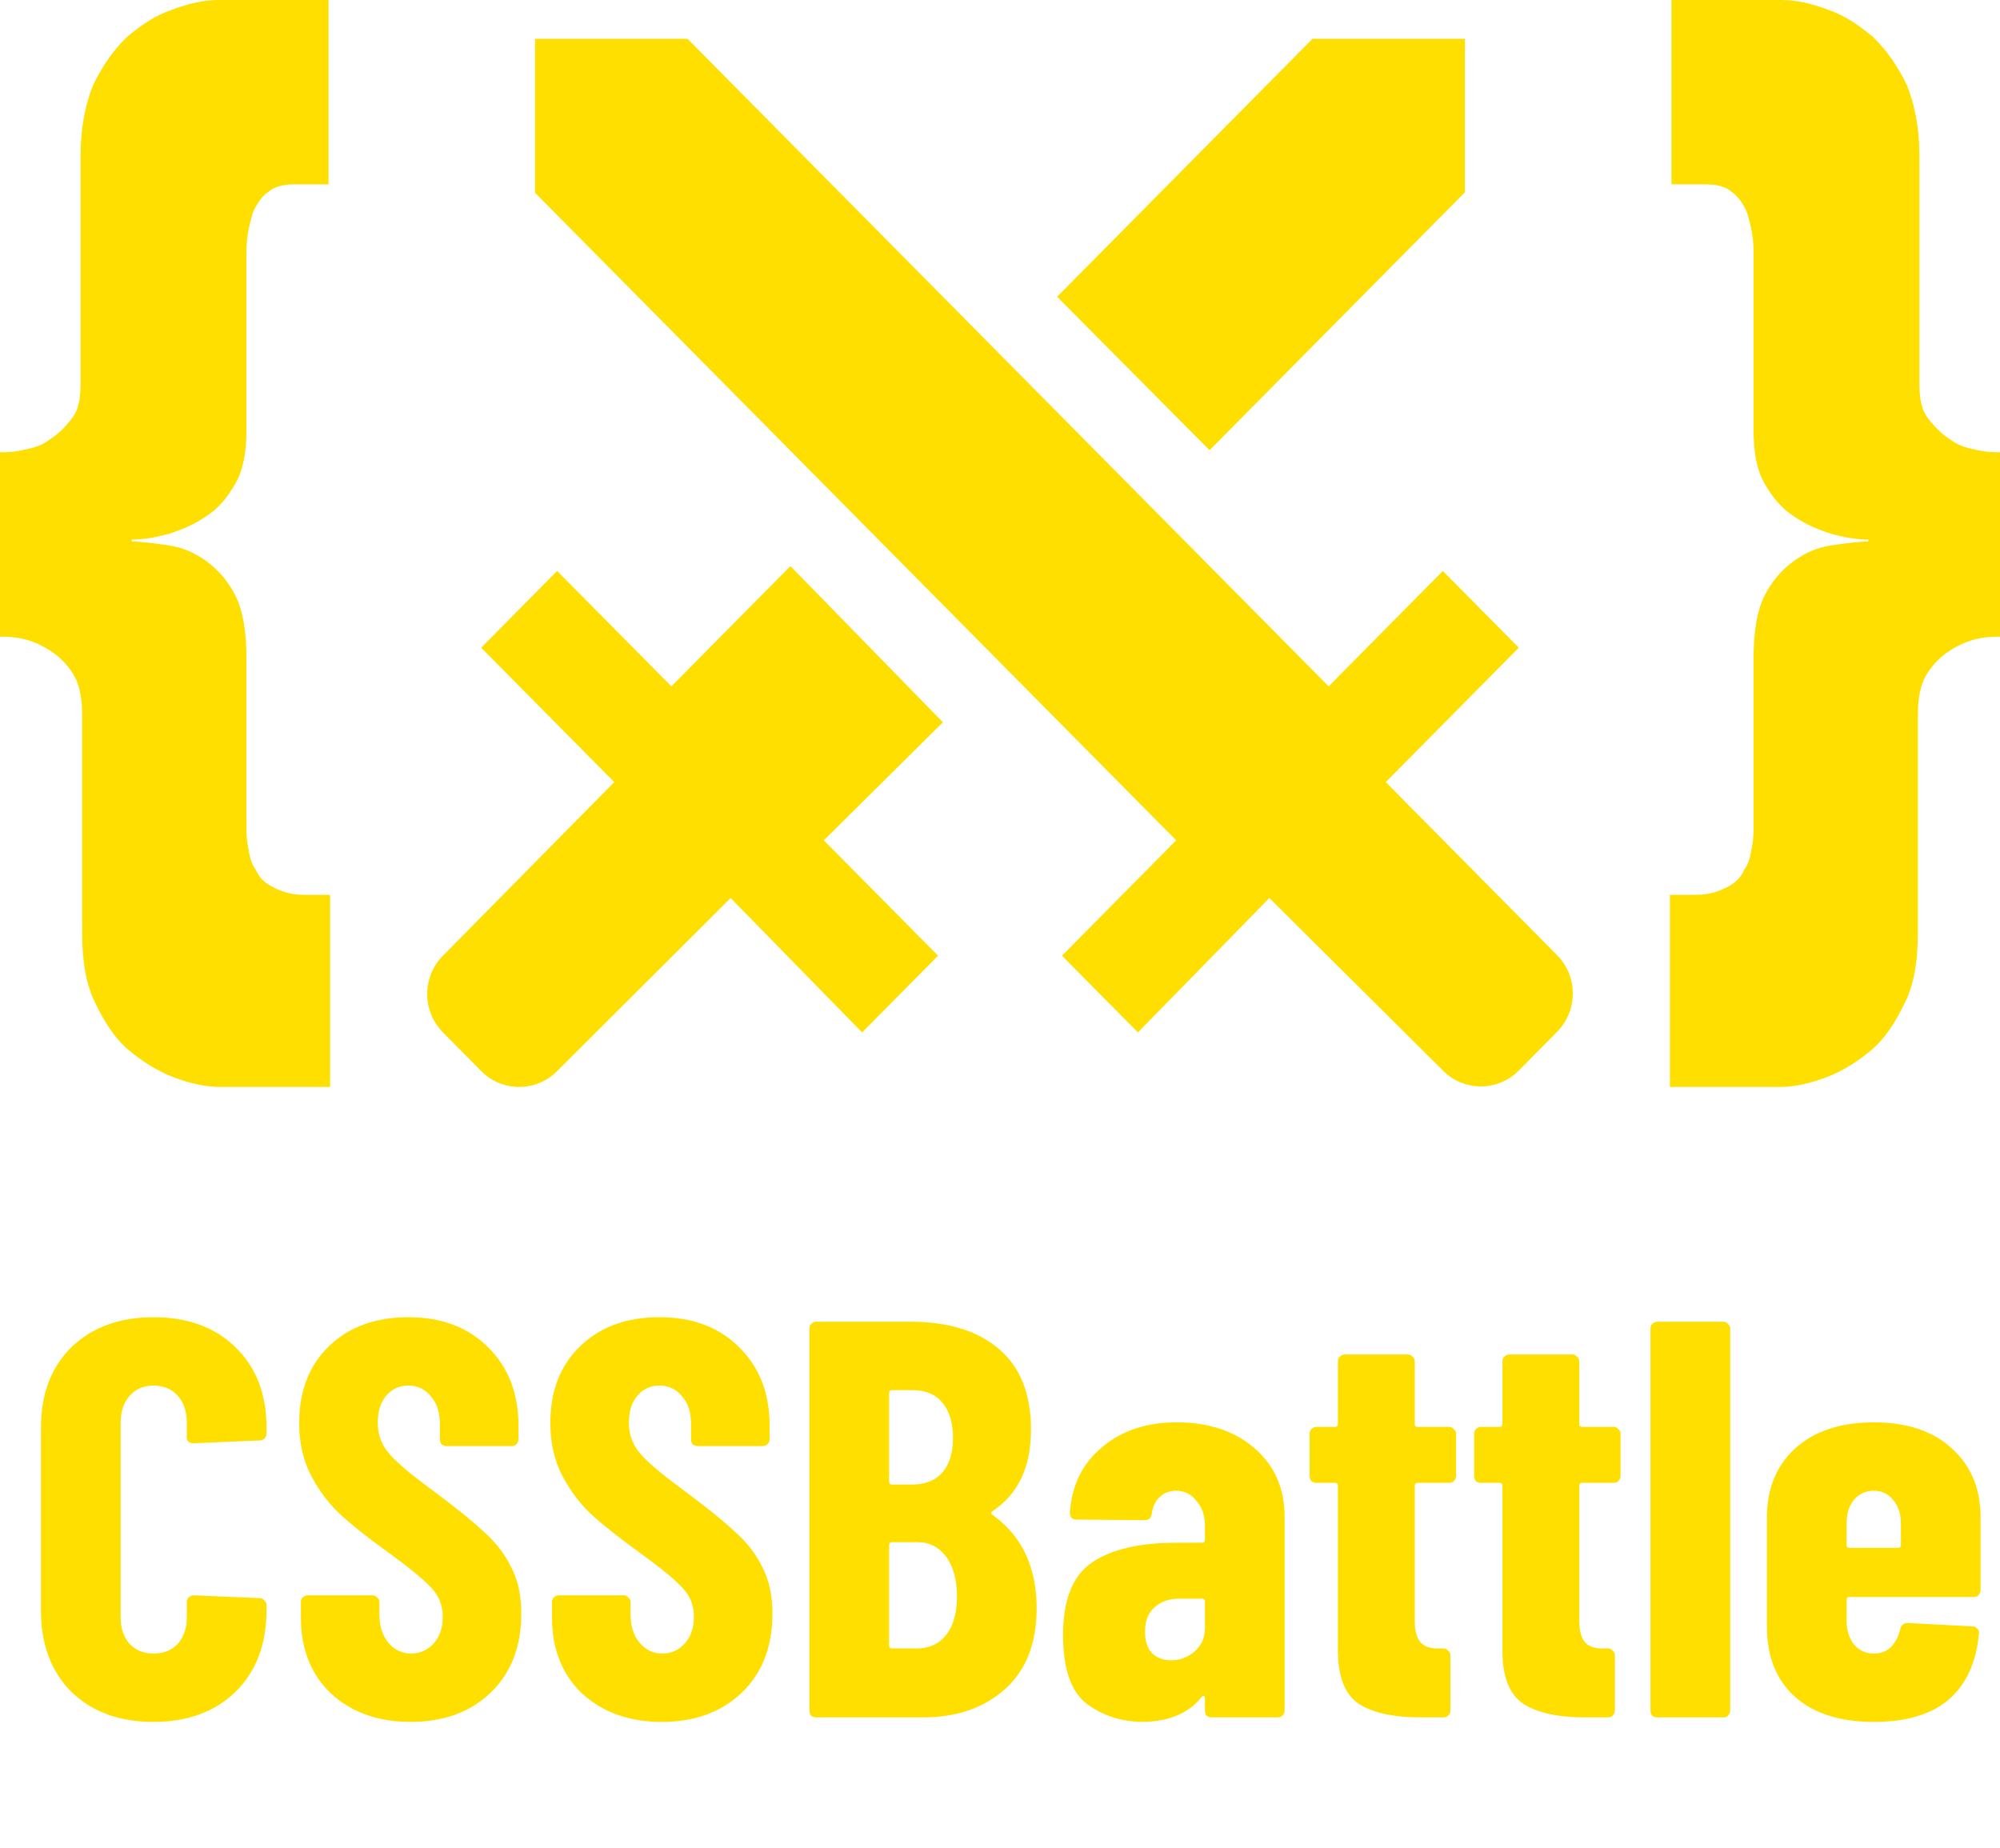 <svg width="92" height="85" viewBox="0 0 92 85" fill="none" xmlns="http://www.w3.org/2000/svg">
<path fill-rule="evenodd" clip-rule="evenodd" d="M15.113 8.482H13.545C13.046 8.482 12.618 8.571 12.333 8.839C12.048 9.018 11.834 9.375 11.691 9.643C11.549 10 11.477 10.357 11.406 10.714L11.406 10.714C11.335 11.161 11.335 11.518 11.335 11.786V19.821C11.335 20.804 11.192 21.607 10.836 22.232C10.479 22.857 10.052 23.393 9.481 23.75C8.982 24.107 8.341 24.375 7.77 24.554C7.129 24.732 6.559 24.821 6.06 24.821V24.911C6.502 24.911 7.001 24.981 7.557 25.059L7.557 25.059L7.77 25.089C8.412 25.179 8.982 25.446 9.481 25.804C9.98 26.161 10.479 26.696 10.836 27.411C11.192 28.125 11.335 29.107 11.335 30.268V37.857C11.335 38.214 11.335 38.571 11.406 38.929C11.477 39.375 11.549 39.732 11.763 40C11.905 40.357 12.19 40.625 12.547 40.804C12.903 40.982 13.331 41.161 13.973 41.161H15.184V50H10.123C9.41 50 8.697 49.821 7.984 49.554C7.271 49.286 6.559 48.839 5.917 48.304C5.275 47.768 4.776 46.964 4.349 46.071C3.921 45.179 3.778 44.107 3.778 42.857V32.857C3.778 32.054 3.636 31.429 3.351 30.982C3.065 30.536 2.709 30.179 2.281 29.911C1.853 29.643 1.426 29.464 0.998 29.375C0.57 29.286 0.214 29.286 0 29.286V20.804H1.8239e-05C0.285 20.804 0.57 20.804 0.998 20.714H0.998C1.426 20.625 1.854 20.536 2.21 20.268C2.638 20 2.923 19.732 3.279 19.286C3.636 18.839 3.707 18.304 3.707 17.589V7.143C3.707 5.893 3.921 4.821 4.277 3.929C4.705 3.036 5.204 2.321 5.846 1.696C6.487 1.161 7.129 0.714 7.913 0.446C8.626 0.179 9.339 0 10.052 0H15.113V8.482ZM76.887 8.482H78.455C78.954 8.482 79.382 8.571 79.667 8.839C79.952 9.018 80.166 9.375 80.309 9.643C80.451 10 80.522 10.357 80.594 10.714C80.665 11.161 80.665 11.518 80.665 11.786V19.821C80.665 20.804 80.808 21.607 81.164 22.232C81.521 22.857 81.948 23.393 82.519 23.75C83.018 24.107 83.659 24.375 84.23 24.554C84.871 24.732 85.442 24.821 85.941 24.821V24.911C85.498 24.911 84.999 24.981 84.443 25.059L84.23 25.089C83.588 25.179 83.018 25.446 82.519 25.804C82.02 26.161 81.521 26.696 81.164 27.411C80.808 28.125 80.665 29.107 80.665 30.268V37.857C80.665 38.214 80.665 38.571 80.594 38.929C80.522 39.375 80.451 39.732 80.237 40C80.095 40.357 79.81 40.625 79.453 40.804C79.097 40.982 78.669 41.161 78.027 41.161H76.816V50H81.877C82.59 50 83.303 49.821 84.016 49.554C84.729 49.286 85.442 48.839 86.083 48.304C86.725 47.768 87.224 46.964 87.651 46.071C88.079 45.179 88.222 44.107 88.222 42.857V32.857C88.222 32.054 88.364 31.429 88.649 30.982C88.935 30.536 89.291 30.179 89.719 29.911C90.147 29.643 90.574 29.464 91.002 29.375C91.43 29.286 91.786 29.286 92 29.286V20.804C91.715 20.804 91.43 20.804 91.002 20.714C90.574 20.625 90.147 20.536 89.79 20.268C89.362 20 89.077 19.732 88.721 19.286C88.364 18.839 88.293 18.304 88.293 17.589V7.143C88.293 5.893 88.079 4.821 87.723 3.929C87.295 3.036 86.796 2.321 86.154 1.696C85.513 1.161 84.871 0.714 84.087 0.446C83.374 0.179 82.661 0 81.948 0H76.887V8.482ZM61.117 31.572L31.627 1.786H24.613V8.869L54.104 38.655L48.85 43.962L52.344 47.491L58.391 41.308L66.371 49.243C67.338 50.219 68.899 50.219 69.865 49.243L71.625 47.466C72.591 46.489 72.591 44.913 71.625 43.937L63.744 35.977L69.865 29.794L66.371 26.265L61.117 31.572ZM67.387 8.844L55.64 20.709L48.627 13.65L60.374 1.786H67.387V8.844ZM36.36 26.04L43.373 33.224L37.896 38.655L43.15 43.962L39.656 47.491L33.609 41.308L25.629 49.268C24.663 50.244 23.102 50.244 22.135 49.268L20.375 47.491C19.409 46.515 19.409 44.938 20.375 43.962L28.256 35.977L22.135 29.794L25.629 26.265L30.883 31.572L36.36 26.04Z" fill="#FFDF00"/>
<path d="M7.058 79.208C5.498 79.208 4.241 78.749 3.288 77.83C2.352 76.894 1.884 75.646 1.884 74.086V65.662C1.884 64.119 2.352 62.889 3.288 61.97C4.241 61.051 5.498 60.592 7.058 60.592C8.635 60.592 9.892 61.051 10.828 61.97C11.781 62.889 12.258 64.119 12.258 65.662V65.948C12.258 66.035 12.223 66.113 12.154 66.182C12.102 66.234 12.033 66.26 11.946 66.26L8.904 66.39C8.696 66.39 8.592 66.295 8.592 66.104V65.428C8.592 64.925 8.453 64.518 8.176 64.206C7.899 63.894 7.526 63.738 7.058 63.738C6.607 63.738 6.243 63.894 5.966 64.206C5.689 64.518 5.55 64.925 5.55 65.428V74.398C5.55 74.901 5.689 75.308 5.966 75.62C6.243 75.915 6.607 76.062 7.058 76.062C7.526 76.062 7.899 75.915 8.176 75.62C8.453 75.308 8.592 74.901 8.592 74.398V73.696C8.592 73.609 8.618 73.54 8.67 73.488C8.739 73.419 8.817 73.384 8.904 73.384L11.946 73.514C12.033 73.514 12.102 73.549 12.154 73.618C12.223 73.67 12.258 73.739 12.258 73.826V74.086C12.258 75.646 11.781 76.894 10.828 77.83C9.875 78.749 8.618 79.208 7.058 79.208ZM18.884 79.208C17.879 79.208 16.995 79.009 16.233 78.61C15.47 78.211 14.88 77.657 14.464 76.946C14.049 76.218 13.841 75.386 13.841 74.45V73.696C13.841 73.609 13.867 73.54 13.918 73.488C13.988 73.419 14.066 73.384 14.152 73.384H17.142C17.229 73.384 17.299 73.419 17.351 73.488C17.42 73.54 17.454 73.609 17.454 73.696V74.268C17.454 74.805 17.593 75.239 17.87 75.568C18.148 75.897 18.494 76.062 18.91 76.062C19.326 76.062 19.673 75.906 19.951 75.594C20.228 75.282 20.366 74.875 20.366 74.372C20.366 73.852 20.193 73.41 19.846 73.046C19.5 72.665 18.824 72.11 17.819 71.382C16.952 70.758 16.25 70.203 15.713 69.718C15.175 69.233 14.716 68.635 14.335 67.924C13.953 67.213 13.762 66.39 13.762 65.454C13.762 63.981 14.222 62.802 15.14 61.918C16.059 61.034 17.273 60.592 18.78 60.592C20.306 60.592 21.528 61.051 22.447 61.97C23.383 62.889 23.851 64.093 23.851 65.584V66.208C23.851 66.295 23.816 66.373 23.747 66.442C23.695 66.494 23.625 66.52 23.538 66.52H20.549C20.462 66.52 20.384 66.494 20.314 66.442C20.262 66.373 20.236 66.295 20.236 66.208V65.506C20.236 64.969 20.098 64.544 19.82 64.232C19.561 63.903 19.214 63.738 18.78 63.738C18.364 63.738 18.026 63.894 17.767 64.206C17.506 64.501 17.377 64.917 17.377 65.454C17.377 65.974 17.541 66.433 17.87 66.832C18.2 67.231 18.85 67.785 19.82 68.496C20.895 69.293 21.701 69.943 22.238 70.446C22.793 70.931 23.218 71.477 23.512 72.084C23.825 72.673 23.98 73.384 23.98 74.216C23.98 75.741 23.512 76.955 22.576 77.856C21.64 78.757 20.41 79.208 18.884 79.208ZM30.437 79.208C29.432 79.208 28.548 79.009 27.785 78.61C27.023 78.211 26.433 77.657 26.017 76.946C25.601 76.218 25.393 75.386 25.393 74.45V73.696C25.393 73.609 25.419 73.54 25.471 73.488C25.541 73.419 25.619 73.384 25.705 73.384H28.695C28.782 73.384 28.851 73.419 28.903 73.488C28.973 73.54 29.007 73.609 29.007 73.696V74.268C29.007 74.805 29.146 75.239 29.423 75.568C29.701 75.897 30.047 76.062 30.463 76.062C30.879 76.062 31.226 75.906 31.503 75.594C31.781 75.282 31.919 74.875 31.919 74.372C31.919 73.852 31.746 73.41 31.399 73.046C31.053 72.665 30.377 72.11 29.371 71.382C28.505 70.758 27.803 70.203 27.265 69.718C26.728 69.233 26.269 68.635 25.887 67.924C25.506 67.213 25.315 66.39 25.315 65.454C25.315 63.981 25.775 62.802 26.693 61.918C27.612 61.034 28.825 60.592 30.333 60.592C31.859 60.592 33.081 61.051 33.999 61.97C34.935 62.889 35.403 64.093 35.403 65.584V66.208C35.403 66.295 35.369 66.373 35.299 66.442C35.247 66.494 35.178 66.52 35.091 66.52H32.101C32.015 66.52 31.937 66.494 31.867 66.442C31.815 66.373 31.789 66.295 31.789 66.208V65.506C31.789 64.969 31.651 64.544 31.373 64.232C31.113 63.903 30.767 63.738 30.333 63.738C29.917 63.738 29.579 63.894 29.319 64.206C29.059 64.501 28.929 64.917 28.929 65.454C28.929 65.974 29.094 66.433 29.423 66.832C29.753 67.231 30.403 67.785 31.373 68.496C32.448 69.293 33.254 69.943 33.791 70.446C34.346 70.931 34.771 71.477 35.065 72.084C35.377 72.673 35.533 73.384 35.533 74.216C35.533 75.741 35.065 76.955 34.129 77.856C33.193 78.757 31.963 79.208 30.437 79.208ZM47.686 73.982C47.686 75.594 47.2 76.833 46.23 77.7C45.259 78.567 44.002 79 42.46 79H37.546C37.459 79 37.381 78.974 37.312 78.922C37.26 78.853 37.234 78.775 37.234 78.688V61.112C37.234 61.025 37.26 60.956 37.312 60.904C37.381 60.835 37.459 60.8 37.546 60.8H41.888C43.621 60.8 44.973 61.216 45.944 62.048C46.932 62.88 47.426 64.119 47.426 65.766C47.426 67.482 46.837 68.73 45.658 69.51C45.589 69.562 45.58 69.614 45.632 69.666C47.001 70.637 47.686 72.075 47.686 73.982ZM41.03 63.946C40.943 63.946 40.9 63.989 40.9 64.076V68.158C40.9 68.245 40.943 68.288 41.03 68.288H41.966C42.555 68.288 43.014 68.106 43.344 67.742C43.673 67.361 43.838 66.832 43.838 66.156C43.838 65.445 43.673 64.899 43.344 64.518C43.032 64.137 42.572 63.946 41.966 63.946H41.03ZM42.174 75.828C42.746 75.828 43.197 75.62 43.526 75.204C43.855 74.788 44.02 74.199 44.02 73.436C44.02 72.673 43.855 72.067 43.526 71.616C43.197 71.165 42.755 70.94 42.2 70.94H41.03C40.943 70.94 40.9 70.983 40.9 71.07V75.698C40.9 75.785 40.943 75.828 41.03 75.828H42.174ZM54.127 65.428C55.6 65.428 56.796 65.827 57.715 66.624C58.633 67.421 59.093 68.47 59.093 69.77V78.688C59.093 78.775 59.058 78.853 58.989 78.922C58.937 78.974 58.867 79 58.781 79H55.739C55.652 79 55.574 78.974 55.505 78.922C55.453 78.853 55.427 78.775 55.427 78.688V78.116C55.427 78.064 55.409 78.029 55.375 78.012C55.34 77.995 55.305 78.012 55.271 78.064C54.699 78.792 53.815 79.173 52.619 79.208C51.613 79.208 50.738 78.931 49.993 78.376C49.265 77.821 48.901 76.764 48.901 75.204C48.901 73.592 49.343 72.483 50.227 71.876C51.128 71.269 52.419 70.966 54.101 70.966H55.297C55.383 70.966 55.427 70.923 55.427 70.836V70.186C55.427 69.718 55.297 69.337 55.037 69.042C54.794 68.73 54.482 68.574 54.101 68.574C53.806 68.574 53.555 68.669 53.347 68.86C53.156 69.033 53.035 69.285 52.983 69.614C52.965 69.822 52.853 69.926 52.645 69.926L49.525 69.9C49.317 69.9 49.213 69.796 49.213 69.588C49.299 68.323 49.793 67.317 50.695 66.572C51.596 65.809 52.74 65.428 54.127 65.428ZM53.867 76.374C54.265 76.374 54.621 76.244 54.933 75.984C55.262 75.707 55.427 75.343 55.427 74.892V73.67C55.427 73.583 55.383 73.54 55.297 73.54H54.231C53.763 73.54 53.381 73.679 53.087 73.956C52.809 74.216 52.671 74.58 52.671 75.048C52.671 75.481 52.775 75.811 52.983 76.036C53.208 76.261 53.503 76.374 53.867 76.374ZM66.978 67.898C66.978 67.985 66.944 68.063 66.874 68.132C66.822 68.184 66.753 68.21 66.666 68.21H65.21C65.124 68.21 65.08 68.253 65.08 68.34V74.528C65.08 75.031 65.176 75.377 65.366 75.568C65.557 75.759 65.843 75.845 66.224 75.828H66.406C66.493 75.828 66.562 75.863 66.614 75.932C66.684 75.984 66.718 76.053 66.718 76.14V78.688C66.718 78.775 66.684 78.853 66.614 78.922C66.562 78.974 66.493 79 66.406 79H65.366C64.101 79 63.148 78.792 62.506 78.376C61.865 77.943 61.544 77.128 61.544 75.932V68.34C61.544 68.253 61.501 68.21 61.414 68.21H60.556C60.47 68.21 60.392 68.184 60.322 68.132C60.27 68.063 60.244 67.985 60.244 67.898V65.948C60.244 65.861 60.27 65.792 60.322 65.74C60.392 65.671 60.47 65.636 60.556 65.636H61.414C61.501 65.636 61.544 65.593 61.544 65.506V62.62C61.544 62.533 61.57 62.464 61.622 62.412C61.692 62.343 61.77 62.308 61.856 62.308H64.768C64.855 62.308 64.924 62.343 64.976 62.412C65.046 62.464 65.08 62.533 65.08 62.62V65.506C65.08 65.593 65.124 65.636 65.21 65.636H66.666C66.753 65.636 66.822 65.671 66.874 65.74C66.944 65.792 66.978 65.861 66.978 65.948V67.898ZM74.545 67.898C74.545 67.985 74.51 68.063 74.441 68.132C74.389 68.184 74.319 68.21 74.233 68.21H72.777C72.69 68.21 72.647 68.253 72.647 68.34V74.528C72.647 75.031 72.742 75.377 72.933 75.568C73.123 75.759 73.409 75.845 73.791 75.828H73.973C74.059 75.828 74.129 75.863 74.181 75.932C74.25 75.984 74.285 76.053 74.285 76.14V78.688C74.285 78.775 74.25 78.853 74.181 78.922C74.129 78.974 74.059 79 73.973 79H72.933C71.667 79 70.714 78.792 70.073 78.376C69.431 77.943 69.111 77.128 69.111 75.932V68.34C69.111 68.253 69.067 68.21 68.981 68.21H68.123C68.036 68.21 67.958 68.184 67.889 68.132C67.837 68.063 67.811 67.985 67.811 67.898V65.948C67.811 65.861 67.837 65.792 67.889 65.74C67.958 65.671 68.036 65.636 68.123 65.636H68.981C69.067 65.636 69.111 65.593 69.111 65.506V62.62C69.111 62.533 69.137 62.464 69.189 62.412C69.258 62.343 69.336 62.308 69.423 62.308H72.335C72.421 62.308 72.491 62.343 72.543 62.412C72.612 62.464 72.647 62.533 72.647 62.62V65.506C72.647 65.593 72.69 65.636 72.777 65.636H74.233C74.319 65.636 74.389 65.671 74.441 65.74C74.51 65.792 74.545 65.861 74.545 65.948V67.898ZM76.235 79C76.148 79 76.07 78.974 76.001 78.922C75.949 78.853 75.923 78.775 75.923 78.688V61.112C75.923 61.025 75.949 60.956 76.001 60.904C76.07 60.835 76.148 60.8 76.235 60.8H79.277C79.364 60.8 79.433 60.835 79.485 60.904C79.554 60.956 79.589 61.025 79.589 61.112V78.688C79.589 78.775 79.554 78.853 79.485 78.922C79.433 78.974 79.364 79 79.277 79H76.235ZM91.107 73.15C91.107 73.237 91.072 73.315 91.003 73.384C90.951 73.436 90.881 73.462 90.795 73.462H85.075C84.988 73.462 84.945 73.505 84.945 73.592V74.554C84.945 74.987 85.057 75.351 85.283 75.646C85.525 75.923 85.829 76.062 86.193 76.062C86.522 76.062 86.791 75.958 86.999 75.75C87.207 75.525 87.345 75.247 87.415 74.918C87.467 74.745 87.579 74.658 87.753 74.658L90.743 74.814C90.829 74.814 90.899 74.849 90.951 74.918C91.02 74.97 91.046 75.048 91.029 75.152C90.907 76.487 90.439 77.501 89.625 78.194C88.827 78.87 87.683 79.208 86.193 79.208C84.65 79.208 83.445 78.827 82.579 78.064C81.712 77.284 81.279 76.209 81.279 74.84V69.796C81.279 68.479 81.712 67.421 82.579 66.624C83.463 65.827 84.667 65.428 86.193 65.428C87.718 65.428 88.914 65.827 89.781 66.624C90.665 67.421 91.107 68.479 91.107 69.796V73.15ZM86.193 68.574C85.829 68.574 85.525 68.713 85.283 68.99C85.057 69.267 84.945 69.623 84.945 70.056V71.07C84.945 71.157 84.988 71.2 85.075 71.2H87.311C87.397 71.2 87.441 71.157 87.441 71.07V70.056C87.441 69.623 87.319 69.267 87.077 68.99C86.851 68.713 86.557 68.574 86.193 68.574Z" fill="#FFDF00"/>
</svg>

